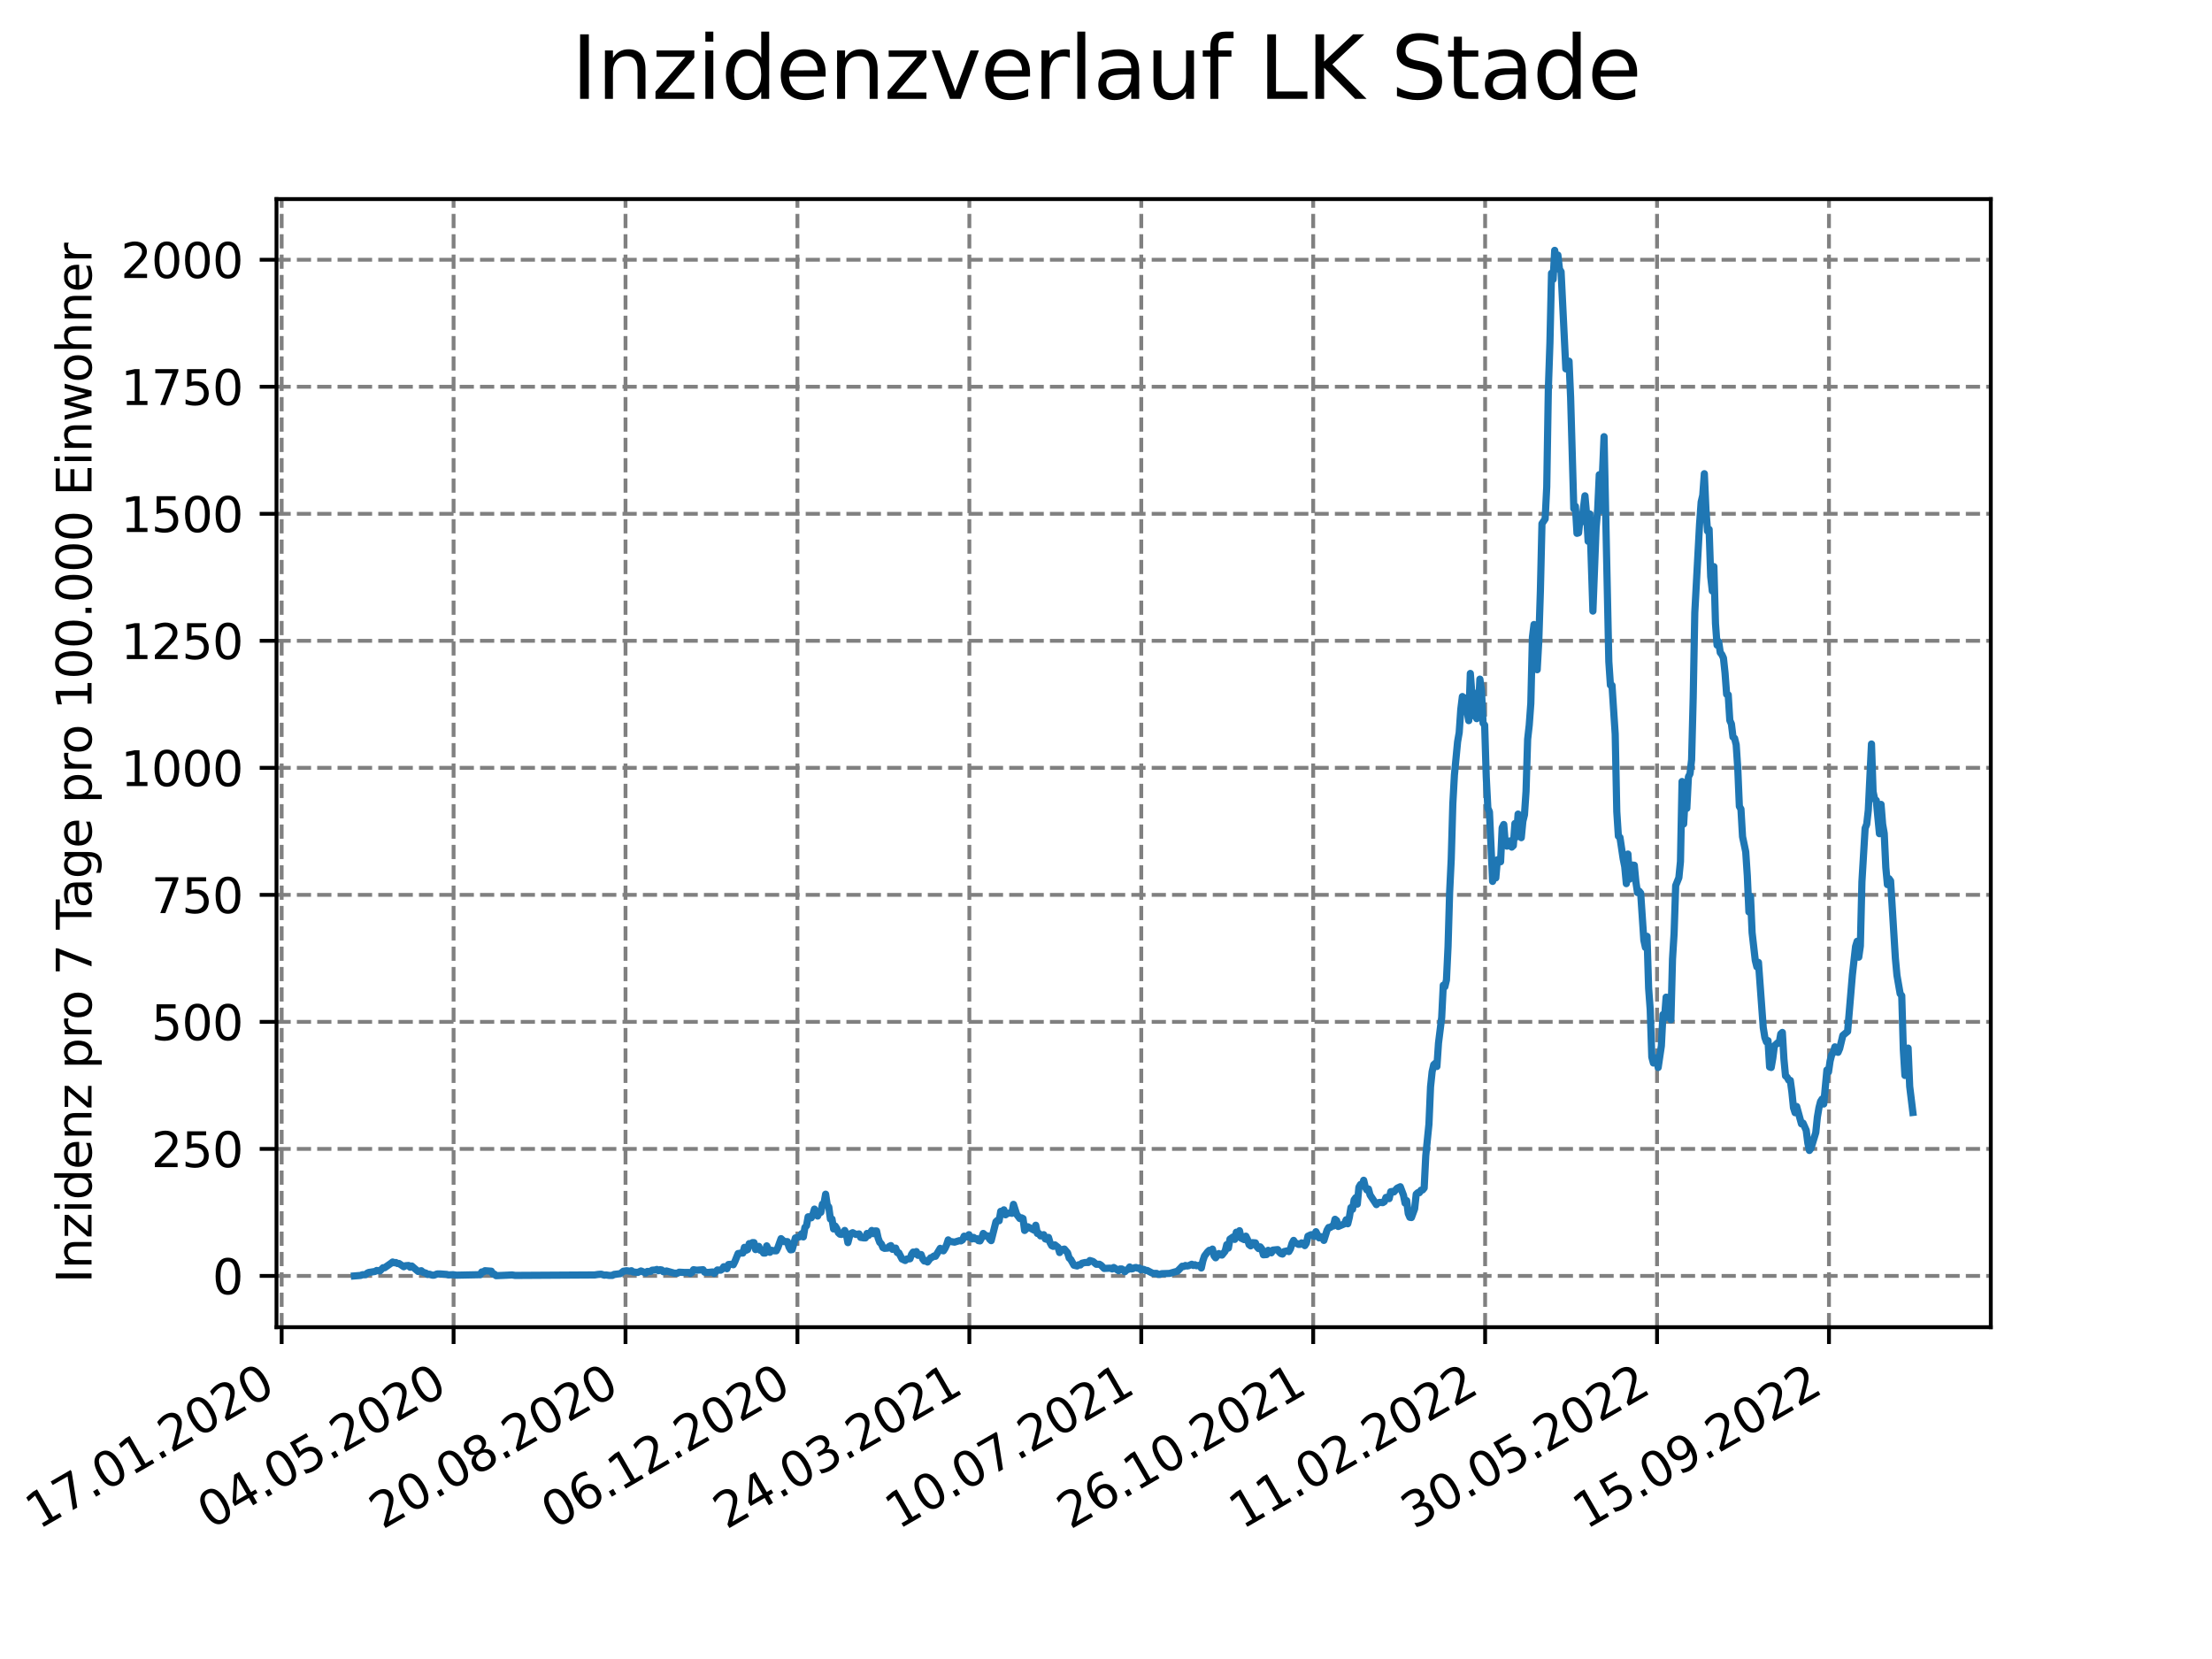<?xml version="1.0" encoding="utf-8" standalone="no"?>
<!DOCTYPE svg PUBLIC "-//W3C//DTD SVG 1.1//EN"
  "http://www.w3.org/Graphics/SVG/1.1/DTD/svg11.dtd">
<svg xmlns:xlink="http://www.w3.org/1999/xlink" width="460.8pt" height="345.6pt" viewBox="0 0 460.8 345.6" xmlns="http://www.w3.org/2000/svg" version="1.1">
 <defs>
  <style type="text/css">*{stroke-linejoin: round; stroke-linecap: butt}</style>
 </defs>
 <g id="figure_1">
  <g id="patch_1">
   <path d="M 0 345.6 
L 460.8 345.6 
L 460.8 0 
L 0 0 
z
" style="fill: #ffffff"/>
  </g>
  <g id="axes_1">
   <g id="patch_2">
    <path d="M 57.6 276.48 
L 414.72 276.48 
L 414.72 41.472 
L 57.6 41.472 
z
" style="fill: #ffffff"/>
   </g>
   <g id="matplotlib.axis_1">
    <g id="xtick_1">
     <g id="line2d_1">
      <path d="M 58.675 276.48 
L 58.675 41.472 
" clip-path="url(#p38c74c8058)" style="fill: none; stroke-dasharray: 2.96,1.28; stroke-dashoffset: 0; stroke: #808080; stroke-width: 0.8"/>
     </g>
     <g id="line2d_2">
      <defs>
       <path id="m1ff500b17b" d="M 0 0 
L 0 3.5 
" style="stroke: #000000; stroke-width: 0.8"/>
      </defs>
      <g>
       <use xlink:href="#m1ff500b17b" x="58.675" y="276.48" style="stroke: #000000; stroke-width: 0.8"/>
      </g>
     </g>
     <g id="text_1">
      <!-- 17.01.2020 -->
      <g transform="translate(8.05 318.689) rotate(-30) scale(0.1 -0.1)">
       <defs>
        <path id="DejaVuSans-31" d="M 794 531 
L 1825 531 
L 1825 4091 
L 703 3866 
L 703 4441 
L 1819 4666 
L 2450 4666 
L 2450 531 
L 3481 531 
L 3481 0 
L 794 0 
L 794 531 
z
" transform="scale(0.016)"/>
        <path id="DejaVuSans-37" d="M 525 4666 
L 3525 4666 
L 3525 4397 
L 1831 0 
L 1172 0 
L 2766 4134 
L 525 4134 
L 525 4666 
z
" transform="scale(0.016)"/>
        <path id="DejaVuSans-2e" d="M 684 794 
L 1344 794 
L 1344 0 
L 684 0 
L 684 794 
z
" transform="scale(0.016)"/>
        <path id="DejaVuSans-30" d="M 2034 4250 
Q 1547 4250 1301 3770 
Q 1056 3291 1056 2328 
Q 1056 1369 1301 889 
Q 1547 409 2034 409 
Q 2525 409 2770 889 
Q 3016 1369 3016 2328 
Q 3016 3291 2770 3770 
Q 2525 4250 2034 4250 
z
M 2034 4750 
Q 2819 4750 3233 4129 
Q 3647 3509 3647 2328 
Q 3647 1150 3233 529 
Q 2819 -91 2034 -91 
Q 1250 -91 836 529 
Q 422 1150 422 2328 
Q 422 3509 836 4129 
Q 1250 4750 2034 4750 
z
" transform="scale(0.016)"/>
        <path id="DejaVuSans-32" d="M 1228 531 
L 3431 531 
L 3431 0 
L 469 0 
L 469 531 
Q 828 903 1448 1529 
Q 2069 2156 2228 2338 
Q 2531 2678 2651 2914 
Q 2772 3150 2772 3378 
Q 2772 3750 2511 3984 
Q 2250 4219 1831 4219 
Q 1534 4219 1204 4116 
Q 875 4013 500 3803 
L 500 4441 
Q 881 4594 1212 4672 
Q 1544 4750 1819 4750 
Q 2544 4750 2975 4387 
Q 3406 4025 3406 3419 
Q 3406 3131 3298 2873 
Q 3191 2616 2906 2266 
Q 2828 2175 2409 1742 
Q 1991 1309 1228 531 
z
" transform="scale(0.016)"/>
       </defs>
       <use xlink:href="#DejaVuSans-31"/>
       <use xlink:href="#DejaVuSans-37" x="63.623"/>
       <use xlink:href="#DejaVuSans-2e" x="127.246"/>
       <use xlink:href="#DejaVuSans-30" x="159.033"/>
       <use xlink:href="#DejaVuSans-31" x="222.656"/>
       <use xlink:href="#DejaVuSans-2e" x="286.279"/>
       <use xlink:href="#DejaVuSans-32" x="318.066"/>
       <use xlink:href="#DejaVuSans-30" x="381.689"/>
       <use xlink:href="#DejaVuSans-32" x="445.312"/>
       <use xlink:href="#DejaVuSans-30" x="508.936"/>
      </g>
     </g>
    </g>
    <g id="xtick_2">
     <g id="line2d_3">
      <path d="M 94.49 276.48 
L 94.49 41.472 
" clip-path="url(#p38c74c8058)" style="fill: none; stroke-dasharray: 2.96,1.28; stroke-dashoffset: 0; stroke: #808080; stroke-width: 0.8"/>
     </g>
     <g id="line2d_4">
      <g>
       <use xlink:href="#m1ff500b17b" x="94.49" y="276.48" style="stroke: #000000; stroke-width: 0.8"/>
      </g>
     </g>
     <g id="text_2">
      <!-- 04.05.2020 -->
      <g transform="translate(43.865 318.689) rotate(-30) scale(0.1 -0.1)">
       <defs>
        <path id="DejaVuSans-34" d="M 2419 4116 
L 825 1625 
L 2419 1625 
L 2419 4116 
z
M 2253 4666 
L 3047 4666 
L 3047 1625 
L 3713 1625 
L 3713 1100 
L 3047 1100 
L 3047 0 
L 2419 0 
L 2419 1100 
L 313 1100 
L 313 1709 
L 2253 4666 
z
" transform="scale(0.016)"/>
        <path id="DejaVuSans-35" d="M 691 4666 
L 3169 4666 
L 3169 4134 
L 1269 4134 
L 1269 2991 
Q 1406 3038 1543 3061 
Q 1681 3084 1819 3084 
Q 2600 3084 3056 2656 
Q 3513 2228 3513 1497 
Q 3513 744 3044 326 
Q 2575 -91 1722 -91 
Q 1428 -91 1123 -41 
Q 819 9 494 109 
L 494 744 
Q 775 591 1075 516 
Q 1375 441 1709 441 
Q 2250 441 2565 725 
Q 2881 1009 2881 1497 
Q 2881 1984 2565 2268 
Q 2250 2553 1709 2553 
Q 1456 2553 1204 2497 
Q 953 2441 691 2322 
L 691 4666 
z
" transform="scale(0.016)"/>
       </defs>
       <use xlink:href="#DejaVuSans-30"/>
       <use xlink:href="#DejaVuSans-34" x="63.623"/>
       <use xlink:href="#DejaVuSans-2e" x="127.246"/>
       <use xlink:href="#DejaVuSans-30" x="159.033"/>
       <use xlink:href="#DejaVuSans-35" x="222.656"/>
       <use xlink:href="#DejaVuSans-2e" x="286.279"/>
       <use xlink:href="#DejaVuSans-32" x="318.066"/>
       <use xlink:href="#DejaVuSans-30" x="381.689"/>
       <use xlink:href="#DejaVuSans-32" x="445.312"/>
       <use xlink:href="#DejaVuSans-30" x="508.936"/>
      </g>
     </g>
    </g>
    <g id="xtick_3">
     <g id="line2d_5">
      <path d="M 130.305 276.48 
L 130.305 41.472 
" clip-path="url(#p38c74c8058)" style="fill: none; stroke-dasharray: 2.96,1.28; stroke-dashoffset: 0; stroke: #808080; stroke-width: 0.8"/>
     </g>
     <g id="line2d_6">
      <g>
       <use xlink:href="#m1ff500b17b" x="130.305" y="276.48" style="stroke: #000000; stroke-width: 0.8"/>
      </g>
     </g>
     <g id="text_3">
      <!-- 20.08.2020 -->
      <g transform="translate(79.679 318.689) rotate(-30) scale(0.1 -0.1)">
       <defs>
        <path id="DejaVuSans-38" d="M 2034 2216 
Q 1584 2216 1326 1975 
Q 1069 1734 1069 1313 
Q 1069 891 1326 650 
Q 1584 409 2034 409 
Q 2484 409 2743 651 
Q 3003 894 3003 1313 
Q 3003 1734 2745 1975 
Q 2488 2216 2034 2216 
z
M 1403 2484 
Q 997 2584 770 2862 
Q 544 3141 544 3541 
Q 544 4100 942 4425 
Q 1341 4750 2034 4750 
Q 2731 4750 3128 4425 
Q 3525 4100 3525 3541 
Q 3525 3141 3298 2862 
Q 3072 2584 2669 2484 
Q 3125 2378 3379 2068 
Q 3634 1759 3634 1313 
Q 3634 634 3220 271 
Q 2806 -91 2034 -91 
Q 1263 -91 848 271 
Q 434 634 434 1313 
Q 434 1759 690 2068 
Q 947 2378 1403 2484 
z
M 1172 3481 
Q 1172 3119 1398 2916 
Q 1625 2713 2034 2713 
Q 2441 2713 2670 2916 
Q 2900 3119 2900 3481 
Q 2900 3844 2670 4047 
Q 2441 4250 2034 4250 
Q 1625 4250 1398 4047 
Q 1172 3844 1172 3481 
z
" transform="scale(0.016)"/>
       </defs>
       <use xlink:href="#DejaVuSans-32"/>
       <use xlink:href="#DejaVuSans-30" x="63.623"/>
       <use xlink:href="#DejaVuSans-2e" x="127.246"/>
       <use xlink:href="#DejaVuSans-30" x="159.033"/>
       <use xlink:href="#DejaVuSans-38" x="222.656"/>
       <use xlink:href="#DejaVuSans-2e" x="286.279"/>
       <use xlink:href="#DejaVuSans-32" x="318.066"/>
       <use xlink:href="#DejaVuSans-30" x="381.689"/>
       <use xlink:href="#DejaVuSans-32" x="445.312"/>
       <use xlink:href="#DejaVuSans-30" x="508.936"/>
      </g>
     </g>
    </g>
    <g id="xtick_4">
     <g id="line2d_7">
      <path d="M 166.119 276.48 
L 166.119 41.472 
" clip-path="url(#p38c74c8058)" style="fill: none; stroke-dasharray: 2.96,1.28; stroke-dashoffset: 0; stroke: #808080; stroke-width: 0.8"/>
     </g>
     <g id="line2d_8">
      <g>
       <use xlink:href="#m1ff500b17b" x="166.119" y="276.48" style="stroke: #000000; stroke-width: 0.8"/>
      </g>
     </g>
     <g id="text_4">
      <!-- 06.12.2020 -->
      <g transform="translate(115.494 318.689) rotate(-30) scale(0.1 -0.1)">
       <defs>
        <path id="DejaVuSans-36" d="M 2113 2584 
Q 1688 2584 1439 2293 
Q 1191 2003 1191 1497 
Q 1191 994 1439 701 
Q 1688 409 2113 409 
Q 2538 409 2786 701 
Q 3034 994 3034 1497 
Q 3034 2003 2786 2293 
Q 2538 2584 2113 2584 
z
M 3366 4563 
L 3366 3988 
Q 3128 4100 2886 4159 
Q 2644 4219 2406 4219 
Q 1781 4219 1451 3797 
Q 1122 3375 1075 2522 
Q 1259 2794 1537 2939 
Q 1816 3084 2150 3084 
Q 2853 3084 3261 2657 
Q 3669 2231 3669 1497 
Q 3669 778 3244 343 
Q 2819 -91 2113 -91 
Q 1303 -91 875 529 
Q 447 1150 447 2328 
Q 447 3434 972 4092 
Q 1497 4750 2381 4750 
Q 2619 4750 2861 4703 
Q 3103 4656 3366 4563 
z
" transform="scale(0.016)"/>
       </defs>
       <use xlink:href="#DejaVuSans-30"/>
       <use xlink:href="#DejaVuSans-36" x="63.623"/>
       <use xlink:href="#DejaVuSans-2e" x="127.246"/>
       <use xlink:href="#DejaVuSans-31" x="159.033"/>
       <use xlink:href="#DejaVuSans-32" x="222.656"/>
       <use xlink:href="#DejaVuSans-2e" x="286.279"/>
       <use xlink:href="#DejaVuSans-32" x="318.066"/>
       <use xlink:href="#DejaVuSans-30" x="381.689"/>
       <use xlink:href="#DejaVuSans-32" x="445.312"/>
       <use xlink:href="#DejaVuSans-30" x="508.936"/>
      </g>
     </g>
    </g>
    <g id="xtick_5">
     <g id="line2d_9">
      <path d="M 201.934 276.48 
L 201.934 41.472 
" clip-path="url(#p38c74c8058)" style="fill: none; stroke-dasharray: 2.96,1.28; stroke-dashoffset: 0; stroke: #808080; stroke-width: 0.8"/>
     </g>
     <g id="line2d_10">
      <g>
       <use xlink:href="#m1ff500b17b" x="201.934" y="276.48" style="stroke: #000000; stroke-width: 0.8"/>
      </g>
     </g>
     <g id="text_5">
      <!-- 24.03.2021 -->
      <g transform="translate(151.309 318.689) rotate(-30) scale(0.1 -0.1)">
       <defs>
        <path id="DejaVuSans-33" d="M 2597 2516 
Q 3050 2419 3304 2112 
Q 3559 1806 3559 1356 
Q 3559 666 3084 287 
Q 2609 -91 1734 -91 
Q 1441 -91 1130 -33 
Q 819 25 488 141 
L 488 750 
Q 750 597 1062 519 
Q 1375 441 1716 441 
Q 2309 441 2620 675 
Q 2931 909 2931 1356 
Q 2931 1769 2642 2001 
Q 2353 2234 1838 2234 
L 1294 2234 
L 1294 2753 
L 1863 2753 
Q 2328 2753 2575 2939 
Q 2822 3125 2822 3475 
Q 2822 3834 2567 4026 
Q 2313 4219 1838 4219 
Q 1578 4219 1281 4162 
Q 984 4106 628 3988 
L 628 4550 
Q 988 4650 1302 4700 
Q 1616 4750 1894 4750 
Q 2613 4750 3031 4423 
Q 3450 4097 3450 3541 
Q 3450 3153 3228 2886 
Q 3006 2619 2597 2516 
z
" transform="scale(0.016)"/>
       </defs>
       <use xlink:href="#DejaVuSans-32"/>
       <use xlink:href="#DejaVuSans-34" x="63.623"/>
       <use xlink:href="#DejaVuSans-2e" x="127.246"/>
       <use xlink:href="#DejaVuSans-30" x="159.033"/>
       <use xlink:href="#DejaVuSans-33" x="222.656"/>
       <use xlink:href="#DejaVuSans-2e" x="286.279"/>
       <use xlink:href="#DejaVuSans-32" x="318.066"/>
       <use xlink:href="#DejaVuSans-30" x="381.689"/>
       <use xlink:href="#DejaVuSans-32" x="445.312"/>
       <use xlink:href="#DejaVuSans-31" x="508.936"/>
      </g>
     </g>
    </g>
    <g id="xtick_6">
     <g id="line2d_11">
      <path d="M 237.749 276.48 
L 237.749 41.472 
" clip-path="url(#p38c74c8058)" style="fill: none; stroke-dasharray: 2.96,1.28; stroke-dashoffset: 0; stroke: #808080; stroke-width: 0.8"/>
     </g>
     <g id="line2d_12">
      <g>
       <use xlink:href="#m1ff500b17b" x="237.749" y="276.48" style="stroke: #000000; stroke-width: 0.8"/>
      </g>
     </g>
     <g id="text_6">
      <!-- 10.07.2021 -->
      <g transform="translate(187.124 318.689) rotate(-30) scale(0.1 -0.1)">
       <use xlink:href="#DejaVuSans-31"/>
       <use xlink:href="#DejaVuSans-30" x="63.623"/>
       <use xlink:href="#DejaVuSans-2e" x="127.246"/>
       <use xlink:href="#DejaVuSans-30" x="159.033"/>
       <use xlink:href="#DejaVuSans-37" x="222.656"/>
       <use xlink:href="#DejaVuSans-2e" x="286.279"/>
       <use xlink:href="#DejaVuSans-32" x="318.066"/>
       <use xlink:href="#DejaVuSans-30" x="381.689"/>
       <use xlink:href="#DejaVuSans-32" x="445.312"/>
       <use xlink:href="#DejaVuSans-31" x="508.936"/>
      </g>
     </g>
    </g>
    <g id="xtick_7">
     <g id="line2d_13">
      <path d="M 273.564 276.48 
L 273.564 41.472 
" clip-path="url(#p38c74c8058)" style="fill: none; stroke-dasharray: 2.96,1.28; stroke-dashoffset: 0; stroke: #808080; stroke-width: 0.8"/>
     </g>
     <g id="line2d_14">
      <g>
       <use xlink:href="#m1ff500b17b" x="273.564" y="276.48" style="stroke: #000000; stroke-width: 0.8"/>
      </g>
     </g>
     <g id="text_7">
      <!-- 26.10.2021 -->
      <g transform="translate(222.939 318.689) rotate(-30) scale(0.1 -0.1)">
       <use xlink:href="#DejaVuSans-32"/>
       <use xlink:href="#DejaVuSans-36" x="63.623"/>
       <use xlink:href="#DejaVuSans-2e" x="127.246"/>
       <use xlink:href="#DejaVuSans-31" x="159.033"/>
       <use xlink:href="#DejaVuSans-30" x="222.656"/>
       <use xlink:href="#DejaVuSans-2e" x="286.279"/>
       <use xlink:href="#DejaVuSans-32" x="318.066"/>
       <use xlink:href="#DejaVuSans-30" x="381.689"/>
       <use xlink:href="#DejaVuSans-32" x="445.312"/>
       <use xlink:href="#DejaVuSans-31" x="508.936"/>
      </g>
     </g>
    </g>
    <g id="xtick_8">
     <g id="line2d_15">
      <path d="M 309.379 276.48 
L 309.379 41.472 
" clip-path="url(#p38c74c8058)" style="fill: none; stroke-dasharray: 2.96,1.28; stroke-dashoffset: 0; stroke: #808080; stroke-width: 0.8"/>
     </g>
     <g id="line2d_16">
      <g>
       <use xlink:href="#m1ff500b17b" x="309.379" y="276.48" style="stroke: #000000; stroke-width: 0.8"/>
      </g>
     </g>
     <g id="text_8">
      <!-- 11.02.2022 -->
      <g transform="translate(258.753 318.689) rotate(-30) scale(0.1 -0.1)">
       <use xlink:href="#DejaVuSans-31"/>
       <use xlink:href="#DejaVuSans-31" x="63.623"/>
       <use xlink:href="#DejaVuSans-2e" x="127.246"/>
       <use xlink:href="#DejaVuSans-30" x="159.033"/>
       <use xlink:href="#DejaVuSans-32" x="222.656"/>
       <use xlink:href="#DejaVuSans-2e" x="286.279"/>
       <use xlink:href="#DejaVuSans-32" x="318.066"/>
       <use xlink:href="#DejaVuSans-30" x="381.689"/>
       <use xlink:href="#DejaVuSans-32" x="445.312"/>
       <use xlink:href="#DejaVuSans-32" x="508.936"/>
      </g>
     </g>
    </g>
    <g id="xtick_9">
     <g id="line2d_17">
      <path d="M 345.193 276.48 
L 345.193 41.472 
" clip-path="url(#p38c74c8058)" style="fill: none; stroke-dasharray: 2.96,1.28; stroke-dashoffset: 0; stroke: #808080; stroke-width: 0.8"/>
     </g>
     <g id="line2d_18">
      <g>
       <use xlink:href="#m1ff500b17b" x="345.193" y="276.48" style="stroke: #000000; stroke-width: 0.8"/>
      </g>
     </g>
     <g id="text_9">
      <!-- 30.05.2022 -->
      <g transform="translate(294.568 318.689) rotate(-30) scale(0.1 -0.1)">
       <use xlink:href="#DejaVuSans-33"/>
       <use xlink:href="#DejaVuSans-30" x="63.623"/>
       <use xlink:href="#DejaVuSans-2e" x="127.246"/>
       <use xlink:href="#DejaVuSans-30" x="159.033"/>
       <use xlink:href="#DejaVuSans-35" x="222.656"/>
       <use xlink:href="#DejaVuSans-2e" x="286.279"/>
       <use xlink:href="#DejaVuSans-32" x="318.066"/>
       <use xlink:href="#DejaVuSans-30" x="381.689"/>
       <use xlink:href="#DejaVuSans-32" x="445.312"/>
       <use xlink:href="#DejaVuSans-32" x="508.936"/>
      </g>
     </g>
    </g>
    <g id="xtick_10">
     <g id="line2d_19">
      <path d="M 381.008 276.48 
L 381.008 41.472 
" clip-path="url(#p38c74c8058)" style="fill: none; stroke-dasharray: 2.96,1.28; stroke-dashoffset: 0; stroke: #808080; stroke-width: 0.8"/>
     </g>
     <g id="line2d_20">
      <g>
       <use xlink:href="#m1ff500b17b" x="381.008" y="276.48" style="stroke: #000000; stroke-width: 0.8"/>
      </g>
     </g>
     <g id="text_10">
      <!-- 15.09.2022 -->
      <g transform="translate(330.383 318.689) rotate(-30) scale(0.1 -0.1)">
       <defs>
        <path id="DejaVuSans-39" d="M 703 97 
L 703 672 
Q 941 559 1184 500 
Q 1428 441 1663 441 
Q 2288 441 2617 861 
Q 2947 1281 2994 2138 
Q 2813 1869 2534 1725 
Q 2256 1581 1919 1581 
Q 1219 1581 811 2004 
Q 403 2428 403 3163 
Q 403 3881 828 4315 
Q 1253 4750 1959 4750 
Q 2769 4750 3195 4129 
Q 3622 3509 3622 2328 
Q 3622 1225 3098 567 
Q 2575 -91 1691 -91 
Q 1453 -91 1209 -44 
Q 966 3 703 97 
z
M 1959 2075 
Q 2384 2075 2632 2365 
Q 2881 2656 2881 3163 
Q 2881 3666 2632 3958 
Q 2384 4250 1959 4250 
Q 1534 4250 1286 3958 
Q 1038 3666 1038 3163 
Q 1038 2656 1286 2365 
Q 1534 2075 1959 2075 
z
" transform="scale(0.016)"/>
       </defs>
       <use xlink:href="#DejaVuSans-31"/>
       <use xlink:href="#DejaVuSans-35" x="63.623"/>
       <use xlink:href="#DejaVuSans-2e" x="127.246"/>
       <use xlink:href="#DejaVuSans-30" x="159.033"/>
       <use xlink:href="#DejaVuSans-39" x="222.656"/>
       <use xlink:href="#DejaVuSans-2e" x="286.279"/>
       <use xlink:href="#DejaVuSans-32" x="318.066"/>
       <use xlink:href="#DejaVuSans-30" x="381.689"/>
       <use xlink:href="#DejaVuSans-32" x="445.312"/>
       <use xlink:href="#DejaVuSans-32" x="508.936"/>
      </g>
     </g>
    </g>
   </g>
   <g id="matplotlib.axis_2">
    <g id="ytick_1">
     <g id="line2d_21">
      <path d="M 57.6 265.798 
L 414.72 265.798 
" clip-path="url(#p38c74c8058)" style="fill: none; stroke-dasharray: 2.96,1.28; stroke-dashoffset: 0; stroke: #808080; stroke-width: 0.8"/>
     </g>
     <g id="line2d_22">
      <defs>
       <path id="md7d08450b0" d="M 0 0 
L -3.5 0 
" style="stroke: #000000; stroke-width: 0.8"/>
      </defs>
      <g>
       <use xlink:href="#md7d08450b0" x="57.6" y="265.798" style="stroke: #000000; stroke-width: 0.8"/>
      </g>
     </g>
     <g id="text_11">
      <!-- 0 -->
      <g transform="translate(44.237 269.597) scale(0.1 -0.1)">
       <use xlink:href="#DejaVuSans-30"/>
      </g>
     </g>
    </g>
    <g id="ytick_2">
     <g id="line2d_23">
      <path d="M 57.6 239.337 
L 414.72 239.337 
" clip-path="url(#p38c74c8058)" style="fill: none; stroke-dasharray: 2.96,1.28; stroke-dashoffset: 0; stroke: #808080; stroke-width: 0.8"/>
     </g>
     <g id="line2d_24">
      <g>
       <use xlink:href="#md7d08450b0" x="57.6" y="239.337" style="stroke: #000000; stroke-width: 0.8"/>
      </g>
     </g>
     <g id="text_12">
      <!-- 250 -->
      <g transform="translate(31.512 243.136) scale(0.1 -0.1)">
       <use xlink:href="#DejaVuSans-32"/>
       <use xlink:href="#DejaVuSans-35" x="63.623"/>
       <use xlink:href="#DejaVuSans-30" x="127.246"/>
      </g>
     </g>
    </g>
    <g id="ytick_3">
     <g id="line2d_25">
      <path d="M 57.6 212.875 
L 414.72 212.875 
" clip-path="url(#p38c74c8058)" style="fill: none; stroke-dasharray: 2.96,1.28; stroke-dashoffset: 0; stroke: #808080; stroke-width: 0.8"/>
     </g>
     <g id="line2d_26">
      <g>
       <use xlink:href="#md7d08450b0" x="57.6" y="212.875" style="stroke: #000000; stroke-width: 0.8"/>
      </g>
     </g>
     <g id="text_13">
      <!-- 500 -->
      <g transform="translate(31.512 216.675) scale(0.1 -0.1)">
       <use xlink:href="#DejaVuSans-35"/>
       <use xlink:href="#DejaVuSans-30" x="63.623"/>
       <use xlink:href="#DejaVuSans-30" x="127.246"/>
      </g>
     </g>
    </g>
    <g id="ytick_4">
     <g id="line2d_27">
      <path d="M 57.6 186.414 
L 414.72 186.414 
" clip-path="url(#p38c74c8058)" style="fill: none; stroke-dasharray: 2.96,1.28; stroke-dashoffset: 0; stroke: #808080; stroke-width: 0.8"/>
     </g>
     <g id="line2d_28">
      <g>
       <use xlink:href="#md7d08450b0" x="57.6" y="186.414" style="stroke: #000000; stroke-width: 0.8"/>
      </g>
     </g>
     <g id="text_14">
      <!-- 750 -->
      <g transform="translate(31.512 190.214) scale(0.1 -0.1)">
       <use xlink:href="#DejaVuSans-37"/>
       <use xlink:href="#DejaVuSans-35" x="63.623"/>
       <use xlink:href="#DejaVuSans-30" x="127.246"/>
      </g>
     </g>
    </g>
    <g id="ytick_5">
     <g id="line2d_29">
      <path d="M 57.6 159.953 
L 414.72 159.953 
" clip-path="url(#p38c74c8058)" style="fill: none; stroke-dasharray: 2.96,1.28; stroke-dashoffset: 0; stroke: #808080; stroke-width: 0.8"/>
     </g>
     <g id="line2d_30">
      <g>
       <use xlink:href="#md7d08450b0" x="57.6" y="159.953" style="stroke: #000000; stroke-width: 0.8"/>
      </g>
     </g>
     <g id="text_15">
      <!-- 1000 -->
      <g transform="translate(25.15 163.752) scale(0.1 -0.1)">
       <use xlink:href="#DejaVuSans-31"/>
       <use xlink:href="#DejaVuSans-30" x="63.623"/>
       <use xlink:href="#DejaVuSans-30" x="127.246"/>
       <use xlink:href="#DejaVuSans-30" x="190.869"/>
      </g>
     </g>
    </g>
    <g id="ytick_6">
     <g id="line2d_31">
      <path d="M 57.6 133.492 
L 414.72 133.492 
" clip-path="url(#p38c74c8058)" style="fill: none; stroke-dasharray: 2.96,1.28; stroke-dashoffset: 0; stroke: #808080; stroke-width: 0.8"/>
     </g>
     <g id="line2d_32">
      <g>
       <use xlink:href="#md7d08450b0" x="57.6" y="133.492" style="stroke: #000000; stroke-width: 0.8"/>
      </g>
     </g>
     <g id="text_16">
      <!-- 1250 -->
      <g transform="translate(25.15 137.291) scale(0.1 -0.1)">
       <use xlink:href="#DejaVuSans-31"/>
       <use xlink:href="#DejaVuSans-32" x="63.623"/>
       <use xlink:href="#DejaVuSans-35" x="127.246"/>
       <use xlink:href="#DejaVuSans-30" x="190.869"/>
      </g>
     </g>
    </g>
    <g id="ytick_7">
     <g id="line2d_33">
      <path d="M 57.6 107.031 
L 414.72 107.031 
" clip-path="url(#p38c74c8058)" style="fill: none; stroke-dasharray: 2.96,1.28; stroke-dashoffset: 0; stroke: #808080; stroke-width: 0.8"/>
     </g>
     <g id="line2d_34">
      <g>
       <use xlink:href="#md7d08450b0" x="57.6" y="107.031" style="stroke: #000000; stroke-width: 0.8"/>
      </g>
     </g>
     <g id="text_17">
      <!-- 1500 -->
      <g transform="translate(25.15 110.83) scale(0.1 -0.1)">
       <use xlink:href="#DejaVuSans-31"/>
       <use xlink:href="#DejaVuSans-35" x="63.623"/>
       <use xlink:href="#DejaVuSans-30" x="127.246"/>
       <use xlink:href="#DejaVuSans-30" x="190.869"/>
      </g>
     </g>
    </g>
    <g id="ytick_8">
     <g id="line2d_35">
      <path d="M 57.6 80.57 
L 414.72 80.57 
" clip-path="url(#p38c74c8058)" style="fill: none; stroke-dasharray: 2.96,1.28; stroke-dashoffset: 0; stroke: #808080; stroke-width: 0.8"/>
     </g>
     <g id="line2d_36">
      <g>
       <use xlink:href="#md7d08450b0" x="57.6" y="80.57" style="stroke: #000000; stroke-width: 0.8"/>
      </g>
     </g>
     <g id="text_18">
      <!-- 1750 -->
      <g transform="translate(25.15 84.369) scale(0.1 -0.1)">
       <use xlink:href="#DejaVuSans-31"/>
       <use xlink:href="#DejaVuSans-37" x="63.623"/>
       <use xlink:href="#DejaVuSans-35" x="127.246"/>
       <use xlink:href="#DejaVuSans-30" x="190.869"/>
      </g>
     </g>
    </g>
    <g id="ytick_9">
     <g id="line2d_37">
      <path d="M 57.6 54.108 
L 414.72 54.108 
" clip-path="url(#p38c74c8058)" style="fill: none; stroke-dasharray: 2.96,1.28; stroke-dashoffset: 0; stroke: #808080; stroke-width: 0.8"/>
     </g>
     <g id="line2d_38">
      <g>
       <use xlink:href="#md7d08450b0" x="57.6" y="54.108" style="stroke: #000000; stroke-width: 0.8"/>
      </g>
     </g>
     <g id="text_19">
      <!-- 2000 -->
      <g transform="translate(25.15 57.908) scale(0.1 -0.1)">
       <use xlink:href="#DejaVuSans-32"/>
       <use xlink:href="#DejaVuSans-30" x="63.623"/>
       <use xlink:href="#DejaVuSans-30" x="127.246"/>
       <use xlink:href="#DejaVuSans-30" x="190.869"/>
      </g>
     </g>
    </g>
    <g id="text_20">
     <!-- Inzidenz pro 7 Tage pro 100.000 Einwohner -->
     <g transform="translate(19.07 267.301) rotate(-90) scale(0.1 -0.1)">
      <defs>
       <path id="DejaVuSans-49" d="M 628 4666 
L 1259 4666 
L 1259 0 
L 628 0 
L 628 4666 
z
" transform="scale(0.016)"/>
       <path id="DejaVuSans-6e" d="M 3513 2113 
L 3513 0 
L 2938 0 
L 2938 2094 
Q 2938 2591 2744 2837 
Q 2550 3084 2163 3084 
Q 1697 3084 1428 2787 
Q 1159 2491 1159 1978 
L 1159 0 
L 581 0 
L 581 3500 
L 1159 3500 
L 1159 2956 
Q 1366 3272 1645 3428 
Q 1925 3584 2291 3584 
Q 2894 3584 3203 3211 
Q 3513 2838 3513 2113 
z
" transform="scale(0.016)"/>
       <path id="DejaVuSans-7a" d="M 353 3500 
L 3084 3500 
L 3084 2975 
L 922 459 
L 3084 459 
L 3084 0 
L 275 0 
L 275 525 
L 2438 3041 
L 353 3041 
L 353 3500 
z
" transform="scale(0.016)"/>
       <path id="DejaVuSans-69" d="M 603 3500 
L 1178 3500 
L 1178 0 
L 603 0 
L 603 3500 
z
M 603 4863 
L 1178 4863 
L 1178 4134 
L 603 4134 
L 603 4863 
z
" transform="scale(0.016)"/>
       <path id="DejaVuSans-64" d="M 2906 2969 
L 2906 4863 
L 3481 4863 
L 3481 0 
L 2906 0 
L 2906 525 
Q 2725 213 2448 61 
Q 2172 -91 1784 -91 
Q 1150 -91 751 415 
Q 353 922 353 1747 
Q 353 2572 751 3078 
Q 1150 3584 1784 3584 
Q 2172 3584 2448 3432 
Q 2725 3281 2906 2969 
z
M 947 1747 
Q 947 1113 1208 752 
Q 1469 391 1925 391 
Q 2381 391 2643 752 
Q 2906 1113 2906 1747 
Q 2906 2381 2643 2742 
Q 2381 3103 1925 3103 
Q 1469 3103 1208 2742 
Q 947 2381 947 1747 
z
" transform="scale(0.016)"/>
       <path id="DejaVuSans-65" d="M 3597 1894 
L 3597 1613 
L 953 1613 
Q 991 1019 1311 708 
Q 1631 397 2203 397 
Q 2534 397 2845 478 
Q 3156 559 3463 722 
L 3463 178 
Q 3153 47 2828 -22 
Q 2503 -91 2169 -91 
Q 1331 -91 842 396 
Q 353 884 353 1716 
Q 353 2575 817 3079 
Q 1281 3584 2069 3584 
Q 2775 3584 3186 3129 
Q 3597 2675 3597 1894 
z
M 3022 2063 
Q 3016 2534 2758 2815 
Q 2500 3097 2075 3097 
Q 1594 3097 1305 2825 
Q 1016 2553 972 2059 
L 3022 2063 
z
" transform="scale(0.016)"/>
       <path id="DejaVuSans-20" transform="scale(0.016)"/>
       <path id="DejaVuSans-70" d="M 1159 525 
L 1159 -1331 
L 581 -1331 
L 581 3500 
L 1159 3500 
L 1159 2969 
Q 1341 3281 1617 3432 
Q 1894 3584 2278 3584 
Q 2916 3584 3314 3078 
Q 3713 2572 3713 1747 
Q 3713 922 3314 415 
Q 2916 -91 2278 -91 
Q 1894 -91 1617 61 
Q 1341 213 1159 525 
z
M 3116 1747 
Q 3116 2381 2855 2742 
Q 2594 3103 2138 3103 
Q 1681 3103 1420 2742 
Q 1159 2381 1159 1747 
Q 1159 1113 1420 752 
Q 1681 391 2138 391 
Q 2594 391 2855 752 
Q 3116 1113 3116 1747 
z
" transform="scale(0.016)"/>
       <path id="DejaVuSans-72" d="M 2631 2963 
Q 2534 3019 2420 3045 
Q 2306 3072 2169 3072 
Q 1681 3072 1420 2755 
Q 1159 2438 1159 1844 
L 1159 0 
L 581 0 
L 581 3500 
L 1159 3500 
L 1159 2956 
Q 1341 3275 1631 3429 
Q 1922 3584 2338 3584 
Q 2397 3584 2469 3576 
Q 2541 3569 2628 3553 
L 2631 2963 
z
" transform="scale(0.016)"/>
       <path id="DejaVuSans-6f" d="M 1959 3097 
Q 1497 3097 1228 2736 
Q 959 2375 959 1747 
Q 959 1119 1226 758 
Q 1494 397 1959 397 
Q 2419 397 2687 759 
Q 2956 1122 2956 1747 
Q 2956 2369 2687 2733 
Q 2419 3097 1959 3097 
z
M 1959 3584 
Q 2709 3584 3137 3096 
Q 3566 2609 3566 1747 
Q 3566 888 3137 398 
Q 2709 -91 1959 -91 
Q 1206 -91 779 398 
Q 353 888 353 1747 
Q 353 2609 779 3096 
Q 1206 3584 1959 3584 
z
" transform="scale(0.016)"/>
       <path id="DejaVuSans-54" d="M -19 4666 
L 3928 4666 
L 3928 4134 
L 2272 4134 
L 2272 0 
L 1638 0 
L 1638 4134 
L -19 4134 
L -19 4666 
z
" transform="scale(0.016)"/>
       <path id="DejaVuSans-61" d="M 2194 1759 
Q 1497 1759 1228 1600 
Q 959 1441 959 1056 
Q 959 750 1161 570 
Q 1363 391 1709 391 
Q 2188 391 2477 730 
Q 2766 1069 2766 1631 
L 2766 1759 
L 2194 1759 
z
M 3341 1997 
L 3341 0 
L 2766 0 
L 2766 531 
Q 2569 213 2275 61 
Q 1981 -91 1556 -91 
Q 1019 -91 701 211 
Q 384 513 384 1019 
Q 384 1609 779 1909 
Q 1175 2209 1959 2209 
L 2766 2209 
L 2766 2266 
Q 2766 2663 2505 2880 
Q 2244 3097 1772 3097 
Q 1472 3097 1187 3025 
Q 903 2953 641 2809 
L 641 3341 
Q 956 3463 1253 3523 
Q 1550 3584 1831 3584 
Q 2591 3584 2966 3190 
Q 3341 2797 3341 1997 
z
" transform="scale(0.016)"/>
       <path id="DejaVuSans-67" d="M 2906 1791 
Q 2906 2416 2648 2759 
Q 2391 3103 1925 3103 
Q 1463 3103 1205 2759 
Q 947 2416 947 1791 
Q 947 1169 1205 825 
Q 1463 481 1925 481 
Q 2391 481 2648 825 
Q 2906 1169 2906 1791 
z
M 3481 434 
Q 3481 -459 3084 -895 
Q 2688 -1331 1869 -1331 
Q 1566 -1331 1297 -1286 
Q 1028 -1241 775 -1147 
L 775 -588 
Q 1028 -725 1275 -790 
Q 1522 -856 1778 -856 
Q 2344 -856 2625 -561 
Q 2906 -266 2906 331 
L 2906 616 
Q 2728 306 2450 153 
Q 2172 0 1784 0 
Q 1141 0 747 490 
Q 353 981 353 1791 
Q 353 2603 747 3093 
Q 1141 3584 1784 3584 
Q 2172 3584 2450 3431 
Q 2728 3278 2906 2969 
L 2906 3500 
L 3481 3500 
L 3481 434 
z
" transform="scale(0.016)"/>
       <path id="DejaVuSans-45" d="M 628 4666 
L 3578 4666 
L 3578 4134 
L 1259 4134 
L 1259 2753 
L 3481 2753 
L 3481 2222 
L 1259 2222 
L 1259 531 
L 3634 531 
L 3634 0 
L 628 0 
L 628 4666 
z
" transform="scale(0.016)"/>
       <path id="DejaVuSans-77" d="M 269 3500 
L 844 3500 
L 1563 769 
L 2278 3500 
L 2956 3500 
L 3675 769 
L 4391 3500 
L 4966 3500 
L 4050 0 
L 3372 0 
L 2619 2869 
L 1863 0 
L 1184 0 
L 269 3500 
z
" transform="scale(0.016)"/>
       <path id="DejaVuSans-68" d="M 3513 2113 
L 3513 0 
L 2938 0 
L 2938 2094 
Q 2938 2591 2744 2837 
Q 2550 3084 2163 3084 
Q 1697 3084 1428 2787 
Q 1159 2491 1159 1978 
L 1159 0 
L 581 0 
L 581 4863 
L 1159 4863 
L 1159 2956 
Q 1366 3272 1645 3428 
Q 1925 3584 2291 3584 
Q 2894 3584 3203 3211 
Q 3513 2838 3513 2113 
z
" transform="scale(0.016)"/>
      </defs>
      <use xlink:href="#DejaVuSans-49"/>
      <use xlink:href="#DejaVuSans-6e" x="29.492"/>
      <use xlink:href="#DejaVuSans-7a" x="92.871"/>
      <use xlink:href="#DejaVuSans-69" x="145.361"/>
      <use xlink:href="#DejaVuSans-64" x="173.145"/>
      <use xlink:href="#DejaVuSans-65" x="236.621"/>
      <use xlink:href="#DejaVuSans-6e" x="298.145"/>
      <use xlink:href="#DejaVuSans-7a" x="361.523"/>
      <use xlink:href="#DejaVuSans-20" x="414.014"/>
      <use xlink:href="#DejaVuSans-70" x="445.801"/>
      <use xlink:href="#DejaVuSans-72" x="509.277"/>
      <use xlink:href="#DejaVuSans-6f" x="548.141"/>
      <use xlink:href="#DejaVuSans-20" x="609.322"/>
      <use xlink:href="#DejaVuSans-37" x="641.109"/>
      <use xlink:href="#DejaVuSans-20" x="704.732"/>
      <use xlink:href="#DejaVuSans-54" x="736.52"/>
      <use xlink:href="#DejaVuSans-61" x="781.104"/>
      <use xlink:href="#DejaVuSans-67" x="842.383"/>
      <use xlink:href="#DejaVuSans-65" x="905.859"/>
      <use xlink:href="#DejaVuSans-20" x="967.383"/>
      <use xlink:href="#DejaVuSans-70" x="999.17"/>
      <use xlink:href="#DejaVuSans-72" x="1062.646"/>
      <use xlink:href="#DejaVuSans-6f" x="1101.51"/>
      <use xlink:href="#DejaVuSans-20" x="1162.691"/>
      <use xlink:href="#DejaVuSans-31" x="1194.479"/>
      <use xlink:href="#DejaVuSans-30" x="1258.102"/>
      <use xlink:href="#DejaVuSans-30" x="1321.725"/>
      <use xlink:href="#DejaVuSans-2e" x="1385.348"/>
      <use xlink:href="#DejaVuSans-30" x="1417.135"/>
      <use xlink:href="#DejaVuSans-30" x="1480.758"/>
      <use xlink:href="#DejaVuSans-30" x="1544.381"/>
      <use xlink:href="#DejaVuSans-20" x="1608.004"/>
      <use xlink:href="#DejaVuSans-45" x="1639.791"/>
      <use xlink:href="#DejaVuSans-69" x="1702.975"/>
      <use xlink:href="#DejaVuSans-6e" x="1730.758"/>
      <use xlink:href="#DejaVuSans-77" x="1794.137"/>
      <use xlink:href="#DejaVuSans-6f" x="1875.924"/>
      <use xlink:href="#DejaVuSans-68" x="1937.105"/>
      <use xlink:href="#DejaVuSans-6e" x="2000.484"/>
      <use xlink:href="#DejaVuSans-65" x="2063.863"/>
      <use xlink:href="#DejaVuSans-72" x="2125.387"/>
     </g>
    </g>
   </g>
   <g id="line2d_39">
    <path d="M 73.833 265.798 
L 75.159 265.694 
L 75.491 265.539 
L 76.154 265.539 
L 76.486 265.229 
L 76.817 265.073 
L 77.481 264.97 
L 78.144 264.866 
L 78.475 264.659 
L 79.139 264.763 
L 79.802 264.09 
L 80.133 264.09 
L 81.46 263.158 
L 81.792 262.9 
L 82.123 263.055 
L 82.455 263.003 
L 82.786 263.21 
L 83.118 263.21 
L 84.113 263.883 
L 84.445 263.676 
L 85.108 263.624 
L 85.439 263.986 
L 85.771 263.728 
L 87.097 264.866 
L 87.761 264.711 
L 88.092 265.021 
L 88.756 265.229 
L 89.087 265.487 
L 89.419 265.436 
L 90.082 265.643 
L 90.414 265.643 
L 91.077 265.384 
L 91.74 265.384 
L 93.067 265.487 
L 93.398 265.591 
L 94.393 265.539 
L 95.056 265.643 
L 100.031 265.539 
L 100.362 264.97 
L 100.694 264.97 
L 101.025 264.711 
L 102.352 264.814 
L 102.684 265.384 
L 103.015 265.436 
L 103.347 265.746 
L 105.668 265.643 
L 106.663 265.591 
L 107.326 265.694 
L 123.907 265.591 
L 124.57 265.487 
L 125.234 265.436 
L 125.897 265.643 
L 126.228 265.591 
L 126.892 265.694 
L 127.555 265.694 
L 127.887 265.487 
L 129.213 265.332 
L 129.876 264.814 
L 130.539 264.711 
L 131.203 264.814 
L 131.534 264.711 
L 131.866 264.97 
L 132.861 265.073 
L 133.524 264.763 
L 134.519 265.177 
L 134.851 264.866 
L 135.514 264.866 
L 135.845 264.607 
L 136.509 264.556 
L 136.84 264.452 
L 137.172 264.711 
L 137.503 264.504 
L 137.835 264.556 
L 138.167 264.918 
L 138.498 264.918 
L 138.83 264.763 
L 140.488 265.229 
L 141.151 265.229 
L 141.483 265.021 
L 142.478 265.073 
L 143.473 265.073 
L 143.804 265.28 
L 144.136 265.073 
L 144.467 264.504 
L 145.131 264.607 
L 146.457 264.504 
L 146.789 265.021 
L 147.452 265.073 
L 148.447 264.97 
L 148.779 265.28 
L 149.442 264.556 
L 150.105 264.607 
L 150.437 264.4 
L 150.768 263.883 
L 151.1 263.883 
L 151.431 264.297 
L 151.763 263.417 
L 152.426 263.365 
L 152.758 263.469 
L 153.09 262.796 
L 153.753 261.14 
L 154.416 261.036 
L 154.748 261.036 
L 155.079 259.846 
L 155.411 260.467 
L 155.743 260.312 
L 156.074 259.07 
L 156.406 259.432 
L 156.737 258.863 
L 157.069 258.863 
L 157.401 260.312 
L 157.732 259.691 
L 158.064 259.639 
L 158.395 260.467 
L 158.727 260.415 
L 159.059 261.036 
L 159.39 261.036 
L 159.722 259.535 
L 160.385 260.881 
L 160.717 260.467 
L 161.38 260.571 
L 161.712 260.571 
L 162.043 259.898 
L 162.706 258.035 
L 163.37 258.656 
L 164.033 258.656 
L 164.365 259.794 
L 164.696 260.364 
L 165.028 260.312 
L 165.691 257.879 
L 166.686 257.621 
L 167.018 257 
L 167.349 257.672 
L 167.681 255.706 
L 168.012 255.343 
L 168.344 253.48 
L 168.676 253.48 
L 169.007 253.687 
L 169.339 252.963 
L 169.67 251.876 
L 170.002 252.859 
L 170.334 253.325 
L 170.665 252.549 
L 170.997 252.549 
L 171.329 250.841 
L 171.66 250.634 
L 171.992 248.771 
L 172.323 250.996 
L 172.655 251.462 
L 172.987 253.946 
L 173.318 253.946 
L 173.65 256.016 
L 173.982 255.395 
L 174.313 255.913 
L 174.645 256.792 
L 174.976 257.103 
L 175.308 257.155 
L 175.64 256.948 
L 175.971 256.327 
L 176.303 257.103 
L 176.634 258.863 
L 176.966 257.569 
L 177.298 256.948 
L 177.629 256.792 
L 178.293 257.155 
L 178.956 257.051 
L 179.287 257.776 
L 179.951 257.879 
L 180.282 257.879 
L 180.614 256.948 
L 180.946 257.362 
L 181.609 256.327 
L 181.94 257 
L 182.272 256.43 
L 182.604 256.43 
L 182.935 257.931 
L 183.267 258.811 
L 183.598 259.121 
L 183.93 259.898 
L 184.262 260.053 
L 184.925 260.001 
L 185.257 259.639 
L 185.588 259.484 
L 185.92 260.26 
L 186.251 260.208 
L 186.583 260.001 
L 186.915 260.933 
L 187.246 260.985 
L 187.91 262.278 
L 188.573 262.589 
L 188.904 262.278 
L 189.568 262.227 
L 189.899 261.295 
L 190.231 260.829 
L 190.562 261.192 
L 190.894 260.726 
L 191.226 261.502 
L 191.557 261.347 
L 191.889 261.347 
L 192.221 262.278 
L 192.552 262.693 
L 192.884 262.589 
L 193.215 262.9 
L 193.879 262.02 
L 194.21 261.916 
L 194.542 261.657 
L 194.873 261.709 
L 195.868 260.053 
L 196.2 260.467 
L 196.532 260.571 
L 196.863 260.053 
L 197.195 259.328 
L 197.526 258.293 
L 197.858 258.604 
L 198.853 258.759 
L 199.848 258.449 
L 200.179 258.5 
L 200.511 258.293 
L 200.843 257.517 
L 201.506 257.672 
L 201.837 257.207 
L 202.501 258.086 
L 202.832 257.776 
L 203.164 258.086 
L 203.496 258.035 
L 203.827 258.449 
L 204.159 258.5 
L 204.49 257.879 
L 204.822 256.948 
L 205.485 257.517 
L 205.817 257.465 
L 206.149 258.138 
L 206.48 258.449 
L 207.475 254.515 
L 207.807 254.205 
L 208.138 254.308 
L 208.47 252.342 
L 208.801 252.342 
L 209.133 252.031 
L 209.465 253.066 
L 209.796 252.807 
L 210.46 252.652 
L 210.791 252.756 
L 211.123 250.892 
L 211.786 252.963 
L 212.449 253.842 
L 212.781 253.687 
L 213.113 253.842 
L 213.444 256.327 
L 213.776 256.016 
L 214.107 255.55 
L 215.434 256.275 
L 215.765 255.24 
L 216.097 256.948 
L 216.429 256.948 
L 216.76 257.465 
L 217.424 257.207 
L 217.755 258.086 
L 218.087 258.19 
L 218.418 257.776 
L 218.75 258.863 
L 219.082 259.484 
L 219.413 259.639 
L 219.745 259.328 
L 220.408 259.846 
L 220.74 260.933 
L 221.071 260.364 
L 221.735 260.208 
L 222.398 260.985 
L 222.729 262.071 
L 223.061 262.382 
L 223.724 263.572 
L 224.388 263.728 
L 224.719 263.469 
L 225.051 263.521 
L 225.382 263.158 
L 226.046 263.003 
L 226.709 263.003 
L 227.04 262.589 
L 227.704 262.796 
L 228.367 263.365 
L 229.03 263.365 
L 229.362 263.572 
L 230.025 264.245 
L 231.02 264.193 
L 231.352 264.193 
L 231.683 264.349 
L 232.015 264.038 
L 233.01 264.711 
L 233.341 264.349 
L 233.673 264.349 
L 234.004 264.556 
L 234.336 264.918 
L 234.668 264.556 
L 234.999 264.452 
L 235.331 263.935 
L 235.663 264.349 
L 235.994 264.297 
L 236.326 264.09 
L 236.657 264.038 
L 236.989 264.193 
L 237.321 264.142 
L 237.652 264.504 
L 237.984 264.4 
L 238.316 264.452 
L 238.647 264.659 
L 238.979 264.659 
L 239.974 265.177 
L 240.305 265.28 
L 240.968 265.28 
L 241.3 265.487 
L 241.632 265.487 
L 241.963 265.332 
L 243.621 265.28 
L 245.28 264.814 
L 245.943 264.142 
L 246.274 263.779 
L 246.606 263.831 
L 246.938 263.624 
L 247.269 263.728 
L 247.601 263.676 
L 248.264 263.365 
L 248.596 263.624 
L 248.927 263.469 
L 249.259 263.676 
L 249.922 263.572 
L 250.254 264.142 
L 250.585 262.641 
L 250.917 261.657 
L 251.58 260.778 
L 251.912 260.467 
L 252.243 260.571 
L 252.575 260.208 
L 252.907 261.606 
L 253.238 262.02 
L 253.902 261.14 
L 254.233 261.399 
L 254.565 261.45 
L 255.228 260.622 
L 255.56 259.277 
L 255.891 260.001 
L 256.223 258.138 
L 256.886 257.672 
L 257.218 258.19 
L 257.549 256.689 
L 257.881 256.948 
L 258.213 256.378 
L 258.544 257.931 
L 259.207 258.242 
L 259.539 257.517 
L 259.871 258.19 
L 260.202 259.277 
L 260.534 259.535 
L 260.866 258.863 
L 261.529 258.914 
L 261.86 259.743 
L 262.192 260.105 
L 262.524 259.743 
L 262.855 260.157 
L 263.187 261.399 
L 263.85 261.347 
L 264.182 260.467 
L 264.845 260.985 
L 265.177 260.415 
L 266.171 260.312 
L 266.503 260.829 
L 266.835 261.14 
L 267.166 261.243 
L 267.498 260.726 
L 268.161 260.571 
L 268.493 260.726 
L 268.824 260.157 
L 269.156 259.018 
L 269.488 258.397 
L 269.819 258.966 
L 270.151 259.018 
L 270.483 259.225 
L 270.814 259.225 
L 271.146 258.914 
L 271.477 259.018 
L 271.809 259.484 
L 272.141 258.966 
L 272.472 257.517 
L 273.135 257.207 
L 273.467 257.207 
L 273.799 257.569 
L 274.13 256.585 
L 274.794 257.879 
L 275.125 257.621 
L 275.457 257.672 
L 275.788 258.397 
L 276.452 256.275 
L 276.783 255.706 
L 277.115 255.706 
L 277.447 255.447 
L 277.778 255.395 
L 278.11 253.998 
L 278.441 254.257 
L 278.773 255.499 
L 280.099 254.929 
L 280.431 254.101 
L 280.763 254.929 
L 281.094 253.584 
L 281.426 251.565 
L 281.758 251.928 
L 282.089 249.961 
L 282.421 249.495 
L 282.752 250.841 
L 283.084 247.321 
L 283.416 246.752 
L 283.747 247.011 
L 284.079 245.872 
L 284.41 247.27 
L 284.742 247.891 
L 285.074 247.684 
L 285.405 248.926 
L 286.732 250.944 
L 287.063 250.582 
L 287.395 250.478 
L 288.058 250.53 
L 288.39 250.323 
L 288.722 249.443 
L 289.053 249.392 
L 289.385 249.702 
L 289.716 248.253 
L 290.048 248.201 
L 290.38 248.305 
L 291.043 247.528 
L 291.706 247.218 
L 292.369 248.978 
L 292.701 250.634 
L 293.033 250.116 
L 293.364 252.807 
L 293.696 253.584 
L 294.027 253.635 
L 294.691 251.824 
L 295.022 248.771 
L 295.354 248.46 
L 295.686 248.46 
L 296.017 247.942 
L 296.349 247.891 
L 296.68 247.477 
L 297.012 240.749 
L 297.675 234.176 
L 298.007 226.412 
L 298.338 223.255 
L 298.67 221.806 
L 299.002 221.496 
L 299.333 222.169 
L 299.665 217.304 
L 300.328 211.973 
L 300.66 205.245 
L 300.991 205.555 
L 301.323 204.158 
L 301.655 197.171 
L 301.986 185.888 
L 302.318 178.953 
L 302.65 167.464 
L 302.981 161.46 
L 303.644 154.525 
L 303.976 152.61 
L 304.308 147.797 
L 304.639 145.106 
L 304.971 146.865 
L 305.302 145.416 
L 305.634 148.263 
L 305.966 150.126 
L 306.297 140.293 
L 306.961 149.091 
L 307.292 144.433 
L 307.624 149.712 
L 307.955 148.522 
L 308.287 141.483 
L 308.619 143.864 
L 308.95 150.643 
L 309.282 151.058 
L 309.614 161.874 
L 309.945 168.344 
L 310.277 169.12 
L 310.94 183.611 
L 311.272 179.574 
L 311.603 182.887 
L 311.935 179.109 
L 312.266 179.574 
L 312.598 179.523 
L 312.93 172.432 
L 313.261 171.759 
L 313.593 175.796 
L 313.925 176.262 
L 314.256 176.003 
L 314.588 175.175 
L 314.919 176.469 
L 315.251 176.159 
L 315.583 171.552 
L 315.914 174.347 
L 316.246 169.586 
L 316.909 174.502 
L 317.241 171.087 
L 317.572 169.741 
L 317.904 164.824 
L 318.236 154.008 
L 318.567 151.058 
L 318.899 146.503 
L 319.23 132.788 
L 319.562 130.097 
L 319.894 132.84 
L 320.225 139.516 
L 320.557 133.513 
L 320.889 123.162 
L 321.22 109.084 
L 321.883 108.101 
L 322.215 101.425 
L 322.547 81.085 
L 322.878 71.459 
L 323.21 56.916 
L 323.541 58.209 
L 323.873 52.154 
L 324.205 54.587 
L 324.536 53.138 
L 324.868 56.088 
L 325.2 56.605 
L 326.194 76.841 
L 326.526 75.237 
L 326.858 75.237 
L 327.189 82.793 
L 327.853 105.979 
L 328.184 105.462 
L 328.516 111.103 
L 328.847 110.999 
L 329.179 107.791 
L 329.511 108.722 
L 330.174 103.288 
L 330.505 107.014 
L 330.837 112.759 
L 331.169 107.066 
L 331.832 127.302 
L 332.495 109.964 
L 332.827 106.134 
L 333.158 98.889 
L 333.49 106.341 
L 334.153 90.97 
L 335.148 137.808 
L 335.48 142.725 
L 335.811 142.777 
L 336.475 152.921 
L 336.806 169.068 
L 337.138 174.192 
L 337.469 174.451 
L 338.133 178.902 
L 338.464 180.558 
L 338.796 184.077 
L 339.128 177.918 
L 339.459 183.145 
L 339.791 180.195 
L 340.454 180.247 
L 340.786 183.715 
L 341.117 185.94 
L 341.449 185.63 
L 341.781 186.044 
L 342.444 195.877 
L 342.775 197.378 
L 343.107 195.049 
L 343.439 205.866 
L 343.77 210.317 
L 344.102 220.202 
L 344.433 221.444 
L 344.765 221.03 
L 345.097 220.357 
L 345.428 222.376 
L 346.092 217.873 
L 346.423 211.352 
L 346.755 212.076 
L 347.086 207.729 
L 347.418 207.781 
L 348.081 212.439 
L 348.413 199.811 
L 348.744 194.428 
L 349.076 184.491 
L 349.739 182.835 
L 350.071 179.471 
L 350.403 162.806 
L 350.734 171.656 
L 351.066 165.859 
L 351.397 168.395 
L 351.729 161.823 
L 352.061 161.201 
L 352.392 158.251 
L 352.724 145.313 
L 353.056 127.613 
L 354.05 109.188 
L 354.382 104.582 
L 354.714 103.184 
L 355.045 98.682 
L 355.377 106.134 
L 355.708 110.637 
L 356.04 110.275 
L 356.372 120.108 
L 356.703 123.11 
L 357.035 118.038 
L 357.367 129.89 
L 357.698 134.392 
L 358.03 133.668 
L 358.361 135.945 
L 358.693 136.359 
L 359.025 137.084 
L 359.356 140.189 
L 359.688 144.64 
L 360.02 144.743 
L 360.351 150.074 
L 360.683 150.799 
L 361.014 153.542 
L 361.346 153.801 
L 361.678 155.146 
L 362.009 160.063 
L 362.341 167.981 
L 362.672 168.551 
L 363.004 174.295 
L 363.667 177.452 
L 363.999 182.473 
L 364.331 189.977 
L 364.662 186.717 
L 364.994 194.273 
L 365.657 200.069 
L 365.989 201.415 
L 366.32 200.483 
L 367.315 214.043 
L 367.647 216.113 
L 367.978 217.045 
L 368.31 216.786 
L 368.642 222.272 
L 368.973 222.376 
L 369.305 220.461 
L 369.636 217.873 
L 370.3 217.252 
L 370.631 217.304 
L 370.963 215.389 
L 371.295 215.078 
L 371.626 220.616 
L 371.958 224.135 
L 372.289 224.394 
L 372.621 225.015 
L 372.953 225.067 
L 373.284 227.499 
L 373.616 230.76 
L 373.948 231.795 
L 374.279 230.501 
L 375.274 234.124 
L 375.606 233.969 
L 376.269 235.47 
L 376.6 238.109 
L 376.932 239.662 
L 377.264 239.196 
L 377.927 237.022 
L 378.259 235.935 
L 378.59 232.727 
L 378.922 230.76 
L 379.253 229.466 
L 379.585 228.948 
L 379.917 229.984 
L 380.58 222.893 
L 380.911 223.307 
L 381.243 221.03 
L 381.575 219.736 
L 381.906 219.27 
L 382.238 218.08 
L 382.901 219.219 
L 383.233 218.442 
L 383.896 215.699 
L 384.891 214.871 
L 385.886 203.071 
L 386.549 197.171 
L 386.881 196.084 
L 387.212 199.396 
L 387.544 197.068 
L 387.875 183.663 
L 388.539 172.536 
L 388.87 171.708 
L 389.202 168.758 
L 389.865 154.991 
L 390.197 164.928 
L 390.528 166.48 
L 390.86 166.739 
L 391.523 173.674 
L 391.855 167.567 
L 392.187 171.708 
L 392.518 173.623 
L 392.85 180.713 
L 393.181 184.284 
L 393.513 183.042 
L 393.845 183.508 
L 394.839 199.603 
L 395.171 203.175 
L 395.834 207.004 
L 396.166 207.418 
L 396.498 218.649 
L 396.829 224.032 
L 397.161 220.202 
L 397.492 218.339 
L 397.824 226.309 
L 398.487 231.743 
L 398.487 231.743 
" clip-path="url(#p38c74c8058)" style="fill: none; stroke: #1f77b4; stroke-width: 1.5; stroke-linecap: square"/>
   </g>
   <g id="patch_3">
    <path d="M 57.6 276.48 
L 57.6 41.472 
" style="fill: none; stroke: #000000; stroke-width: 0.8; stroke-linejoin: miter; stroke-linecap: square"/>
   </g>
   <g id="patch_4">
    <path d="M 414.72 276.48 
L 414.72 41.472 
" style="fill: none; stroke: #000000; stroke-width: 0.8; stroke-linejoin: miter; stroke-linecap: square"/>
   </g>
   <g id="patch_5">
    <path d="M 57.6 276.48 
L 414.72 276.48 
" style="fill: none; stroke: #000000; stroke-width: 0.8; stroke-linejoin: miter; stroke-linecap: square"/>
   </g>
   <g id="patch_6">
    <path d="M 57.6 41.472 
L 414.72 41.472 
" style="fill: none; stroke: #000000; stroke-width: 0.8; stroke-linejoin: miter; stroke-linecap: square"/>
   </g>
  </g>
  <g id="text_21">
   <!-- Inzidenzverlauf LK Stade -->
   <g transform="translate(119.04 20.589) scale(0.18 -0.18)">
    <defs>
     <path id="DejaVuSans-76" d="M 191 3500 
L 800 3500 
L 1894 563 
L 2988 3500 
L 3597 3500 
L 2284 0 
L 1503 0 
L 191 3500 
z
" transform="scale(0.016)"/>
     <path id="DejaVuSans-6c" d="M 603 4863 
L 1178 4863 
L 1178 0 
L 603 0 
L 603 4863 
z
" transform="scale(0.016)"/>
     <path id="DejaVuSans-75" d="M 544 1381 
L 544 3500 
L 1119 3500 
L 1119 1403 
Q 1119 906 1312 657 
Q 1506 409 1894 409 
Q 2359 409 2629 706 
Q 2900 1003 2900 1516 
L 2900 3500 
L 3475 3500 
L 3475 0 
L 2900 0 
L 2900 538 
Q 2691 219 2414 64 
Q 2138 -91 1772 -91 
Q 1169 -91 856 284 
Q 544 659 544 1381 
z
M 1991 3584 
L 1991 3584 
z
" transform="scale(0.016)"/>
     <path id="DejaVuSans-66" d="M 2375 4863 
L 2375 4384 
L 1825 4384 
Q 1516 4384 1395 4259 
Q 1275 4134 1275 3809 
L 1275 3500 
L 2222 3500 
L 2222 3053 
L 1275 3053 
L 1275 0 
L 697 0 
L 697 3053 
L 147 3053 
L 147 3500 
L 697 3500 
L 697 3744 
Q 697 4328 969 4595 
Q 1241 4863 1831 4863 
L 2375 4863 
z
" transform="scale(0.016)"/>
     <path id="DejaVuSans-4c" d="M 628 4666 
L 1259 4666 
L 1259 531 
L 3531 531 
L 3531 0 
L 628 0 
L 628 4666 
z
" transform="scale(0.016)"/>
     <path id="DejaVuSans-4b" d="M 628 4666 
L 1259 4666 
L 1259 2694 
L 3353 4666 
L 4166 4666 
L 1850 2491 
L 4331 0 
L 3500 0 
L 1259 2247 
L 1259 0 
L 628 0 
L 628 4666 
z
" transform="scale(0.016)"/>
     <path id="DejaVuSans-53" d="M 3425 4513 
L 3425 3897 
Q 3066 4069 2747 4153 
Q 2428 4238 2131 4238 
Q 1616 4238 1336 4038 
Q 1056 3838 1056 3469 
Q 1056 3159 1242 3001 
Q 1428 2844 1947 2747 
L 2328 2669 
Q 3034 2534 3370 2195 
Q 3706 1856 3706 1288 
Q 3706 609 3251 259 
Q 2797 -91 1919 -91 
Q 1588 -91 1214 -16 
Q 841 59 441 206 
L 441 856 
Q 825 641 1194 531 
Q 1563 422 1919 422 
Q 2459 422 2753 634 
Q 3047 847 3047 1241 
Q 3047 1584 2836 1778 
Q 2625 1972 2144 2069 
L 1759 2144 
Q 1053 2284 737 2584 
Q 422 2884 422 3419 
Q 422 4038 858 4394 
Q 1294 4750 2059 4750 
Q 2388 4750 2728 4690 
Q 3069 4631 3425 4513 
z
" transform="scale(0.016)"/>
     <path id="DejaVuSans-74" d="M 1172 4494 
L 1172 3500 
L 2356 3500 
L 2356 3053 
L 1172 3053 
L 1172 1153 
Q 1172 725 1289 603 
Q 1406 481 1766 481 
L 2356 481 
L 2356 0 
L 1766 0 
Q 1100 0 847 248 
Q 594 497 594 1153 
L 594 3053 
L 172 3053 
L 172 3500 
L 594 3500 
L 594 4494 
L 1172 4494 
z
" transform="scale(0.016)"/>
    </defs>
    <use xlink:href="#DejaVuSans-49"/>
    <use xlink:href="#DejaVuSans-6e" x="29.492"/>
    <use xlink:href="#DejaVuSans-7a" x="92.871"/>
    <use xlink:href="#DejaVuSans-69" x="145.361"/>
    <use xlink:href="#DejaVuSans-64" x="173.145"/>
    <use xlink:href="#DejaVuSans-65" x="236.621"/>
    <use xlink:href="#DejaVuSans-6e" x="298.145"/>
    <use xlink:href="#DejaVuSans-7a" x="361.523"/>
    <use xlink:href="#DejaVuSans-76" x="414.014"/>
    <use xlink:href="#DejaVuSans-65" x="473.193"/>
    <use xlink:href="#DejaVuSans-72" x="534.717"/>
    <use xlink:href="#DejaVuSans-6c" x="575.83"/>
    <use xlink:href="#DejaVuSans-61" x="603.613"/>
    <use xlink:href="#DejaVuSans-75" x="664.893"/>
    <use xlink:href="#DejaVuSans-66" x="728.271"/>
    <use xlink:href="#DejaVuSans-20" x="763.477"/>
    <use xlink:href="#DejaVuSans-4c" x="795.264"/>
    <use xlink:href="#DejaVuSans-4b" x="850.977"/>
    <use xlink:href="#DejaVuSans-20" x="916.553"/>
    <use xlink:href="#DejaVuSans-53" x="948.34"/>
    <use xlink:href="#DejaVuSans-74" x="1011.816"/>
    <use xlink:href="#DejaVuSans-61" x="1051.025"/>
    <use xlink:href="#DejaVuSans-64" x="1112.305"/>
    <use xlink:href="#DejaVuSans-65" x="1175.781"/>
   </g>
  </g>
 </g>
 <defs>
  <clipPath id="p38c74c8058">
   <rect x="57.6" y="41.472" width="357.12" height="235.008"/>
  </clipPath>
 </defs>
</svg>
